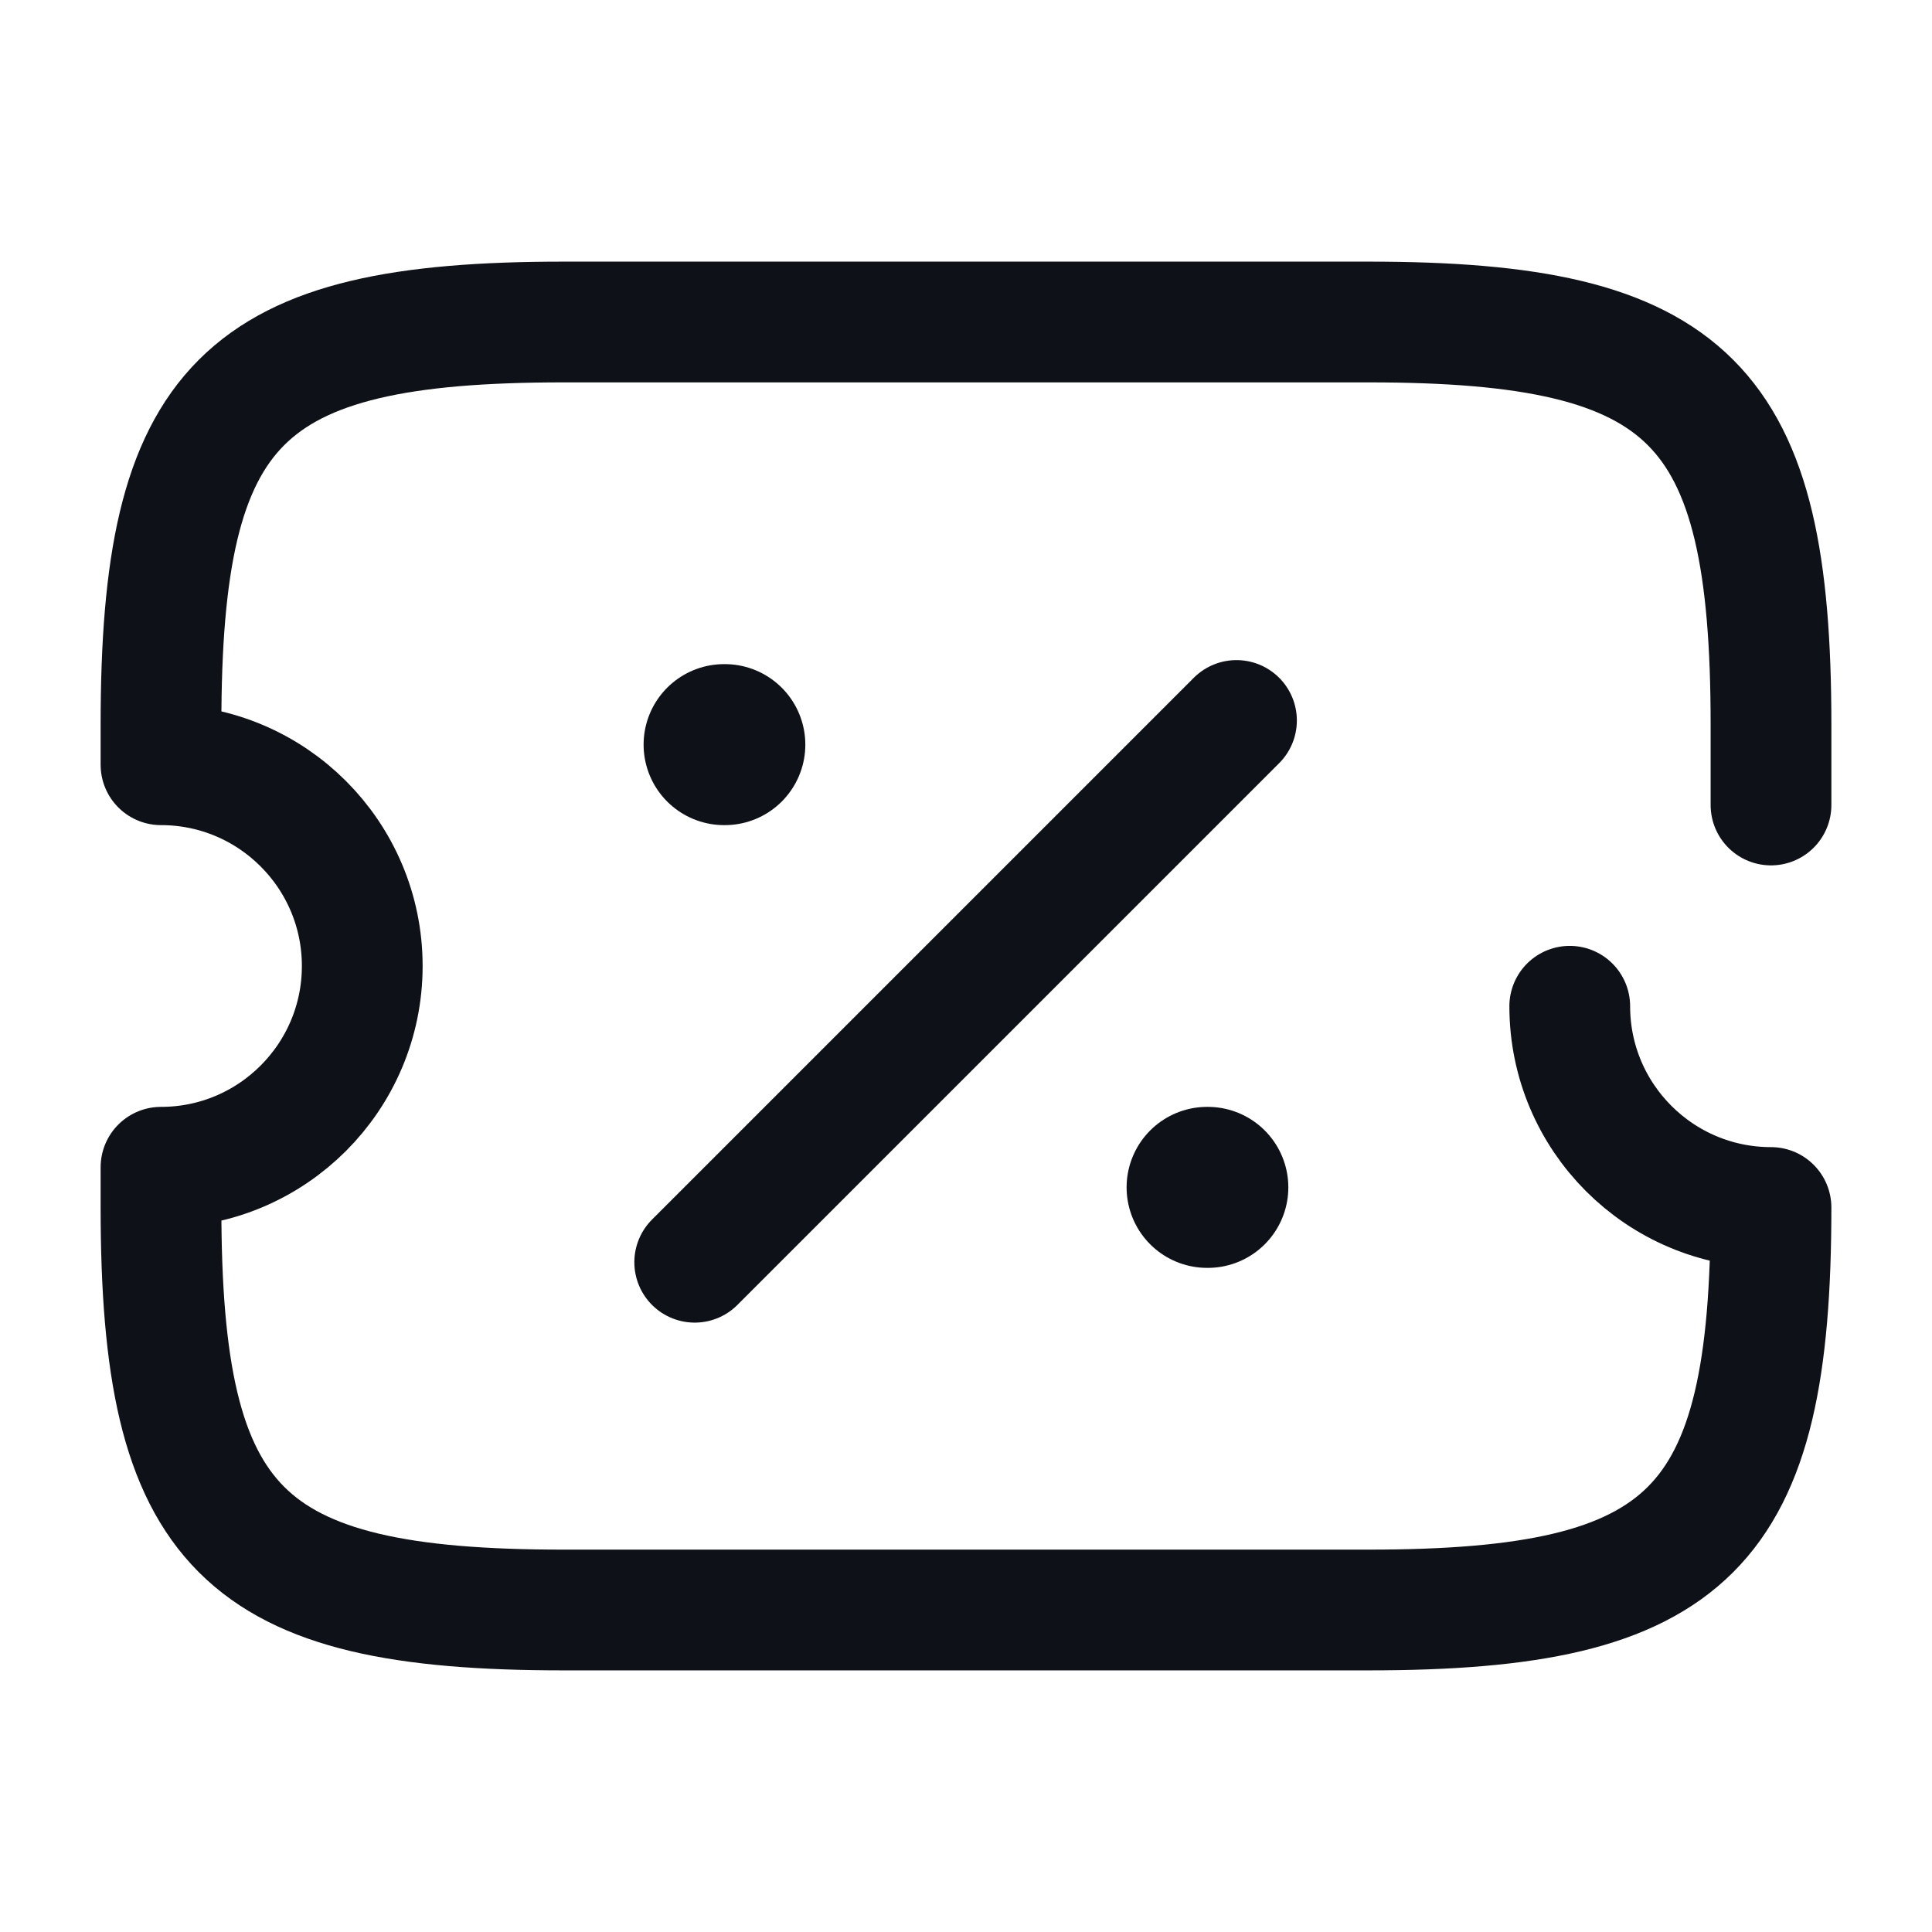 <svg width="24" height="24" viewBox="0 0 24 24" fill="none" xmlns="http://www.w3.org/2000/svg">
<path d="M22 10V9C22 5 21 4 17 4H7C3 4 2 5 2 9V9.5C3.38 9.5 4.5 10.62 4.5 12C4.5 13.38 3.38 14.5 2 14.5V15C2 19 3 20 7 20H17C21 20 22 19 22 15C20.62 15 19.5 13.88 19.5 12.5" stroke="#0E1117" stroke-width="1.5" stroke-linecap="round" stroke-linejoin="round"/>
<path d="M8.63 15.68L15.36 8.95" stroke="#0E1117" stroke-width="1.5" stroke-linecap="round" stroke-linejoin="round"/>
<path d="M14.995 14.75H15.004" stroke="#0E1117" stroke-width="2" stroke-linecap="round" stroke-linejoin="round"/>
<path d="M8.995 9.25H9.004" stroke="#0E1117" stroke-width="2" stroke-linecap="round" stroke-linejoin="round"/>
</svg>

